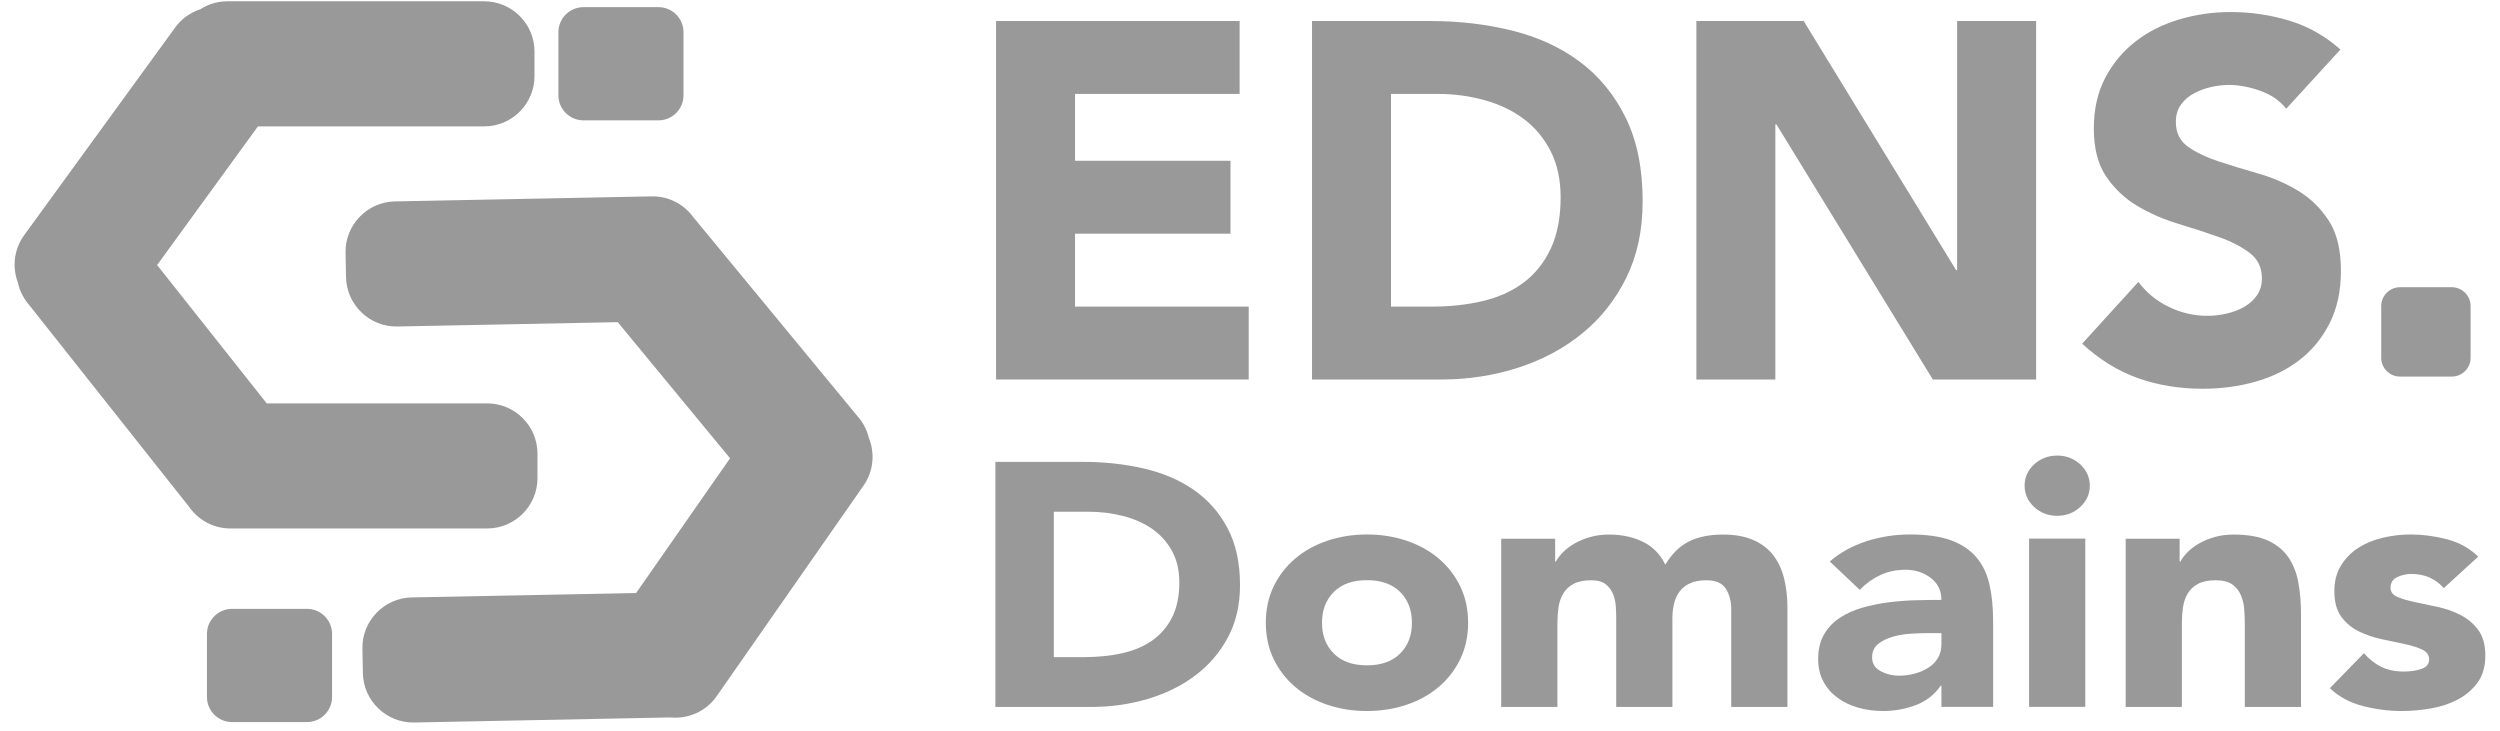 <svg width="130" height="38" viewBox="0 0 130 38" fill="none" xmlns="http://www.w3.org/2000/svg">
<path d="M25.337 20.976H13.87L8.17 13.782L13.413 6.572H25.182C26.619 6.572 27.794 5.396 27.794 3.959V2.679C27.794 1.242 26.619 0.067 25.182 0.067H11.821C11.304 0.067 10.822 0.221 10.416 0.482C9.909 0.647 9.448 0.963 9.113 1.424L1.256 12.23C0.721 12.966 0.63 13.893 0.928 14.689C1.01 15.064 1.173 15.426 1.427 15.746L9.724 26.218C9.746 26.246 9.771 26.271 9.794 26.298C10.262 27.008 11.066 27.48 11.976 27.48H25.337C26.774 27.48 27.949 26.305 27.949 24.868V23.588C27.949 22.151 26.774 20.976 25.337 20.976Z" fill="#989998"/>
<path d="M45.185 22.782C45.096 22.409 44.926 22.049 44.666 21.735L36.164 11.429C36.141 11.401 36.116 11.377 36.093 11.35C35.611 10.649 34.797 10.193 33.888 10.211L20.53 10.474C19.093 10.502 17.941 11.701 17.969 13.137L17.994 14.417C18.023 15.854 19.221 17.006 20.658 16.978L32.123 16.752L37.963 23.831L33.078 30.836L21.406 31.066C19.97 31.094 18.817 32.293 18.846 33.729L18.871 35.009C18.899 36.446 20.098 37.598 21.535 37.57L34.857 37.307C35.769 37.397 36.705 37.007 37.264 36.206L44.907 25.247C45.427 24.501 45.5 23.572 45.185 22.782Z" fill="#989998"/>
<path d="M34.242 6.258H30.337C29.622 6.258 29.037 5.673 29.037 4.958V1.672C29.037 0.957 29.622 0.372 30.337 0.372H34.242C34.957 0.372 35.542 0.957 35.542 1.672V4.958C35.542 5.673 34.957 6.258 34.242 6.258Z" fill="#989998"/>
<path d="M15.967 37.547H12.061C11.347 37.547 10.762 36.962 10.762 36.247V32.961C10.762 32.246 11.347 31.661 12.061 31.661H15.967C16.682 31.661 17.267 32.246 17.267 32.961V36.247C17.267 36.962 16.682 37.547 15.967 37.547Z" fill="#989998"/>
<path d="M54.799 34.17H56.377C57.078 34.17 57.731 34.104 58.335 33.972C58.938 33.84 59.461 33.621 59.903 33.315C60.344 33.009 60.692 32.607 60.945 32.109C61.199 31.611 61.325 31.001 61.325 30.282C61.325 29.658 61.199 29.115 60.945 28.652C60.692 28.191 60.351 27.81 59.923 27.509C59.494 27.21 58.99 26.985 58.413 26.834C57.834 26.685 57.227 26.61 56.591 26.61H54.799V34.17ZM51.76 24.017H56.318C57.422 24.017 58.471 24.131 59.465 24.36C60.458 24.587 61.325 24.956 62.065 25.466C62.806 25.977 63.393 26.639 63.828 27.456C64.264 28.271 64.481 29.262 64.481 30.426C64.481 31.458 64.27 32.367 63.848 33.153C63.426 33.939 62.858 34.599 62.143 35.133C61.429 35.667 60.604 36.072 59.669 36.348C58.734 36.624 57.753 36.762 56.727 36.762H51.76V24.017Z" fill="#989998"/>
<path d="M68.745 32.383C68.745 33.043 68.949 33.577 69.358 33.985C69.767 34.393 70.342 34.597 71.082 34.597C71.823 34.597 72.397 34.393 72.806 33.985C73.216 33.577 73.42 33.043 73.42 32.383C73.42 31.723 73.216 31.189 72.806 30.78C72.397 30.373 71.823 30.169 71.082 30.169C70.342 30.169 69.767 30.373 69.358 30.78C68.949 31.189 68.745 31.723 68.745 32.383ZM65.822 32.383C65.822 31.687 65.959 31.057 66.231 30.492C66.504 29.929 66.878 29.446 67.352 29.044C67.826 28.642 68.384 28.332 69.027 28.117C69.669 27.9 70.354 27.793 71.082 27.793C71.81 27.793 72.494 27.9 73.138 28.117C73.781 28.332 74.338 28.642 74.813 29.044C75.287 29.446 75.66 29.929 75.933 30.492C76.206 31.057 76.342 31.687 76.342 32.383C76.342 33.079 76.206 33.709 75.933 34.273C75.66 34.837 75.287 35.32 74.813 35.722C74.338 36.124 73.781 36.433 73.138 36.649C72.494 36.865 71.81 36.973 71.082 36.973C70.354 36.973 69.669 36.865 69.027 36.649C68.384 36.433 67.826 36.124 67.352 35.722C66.878 35.32 66.504 34.837 66.231 34.273C65.959 33.709 65.822 33.079 65.822 32.383Z" fill="#989998"/>
<path d="M78.062 28.014H80.868V29.201H80.907C80.998 29.034 81.128 28.866 81.296 28.697C81.465 28.53 81.667 28.38 81.9 28.248C82.134 28.116 82.4 28.008 82.699 27.923C82.998 27.84 83.323 27.797 83.673 27.797C84.335 27.797 84.923 27.923 85.436 28.175C85.949 28.428 86.336 28.823 86.596 29.363C86.933 28.8 87.342 28.398 87.823 28.157C88.303 27.917 88.894 27.797 89.596 27.797C90.232 27.797 90.768 27.897 91.203 28.095C91.638 28.293 91.982 28.562 92.235 28.904C92.488 29.247 92.67 29.649 92.781 30.11C92.891 30.573 92.947 31.068 92.947 31.596V36.762H90.024V31.668C90.024 31.26 89.93 30.909 89.742 30.614C89.553 30.32 89.219 30.174 88.738 30.174C88.4 30.174 88.118 30.225 87.891 30.326C87.663 30.429 87.482 30.57 87.345 30.75C87.209 30.93 87.112 31.14 87.053 31.38C86.995 31.62 86.966 31.872 86.966 32.136V36.762H84.043V32.136C84.043 31.98 84.037 31.788 84.024 31.56C84.011 31.332 83.966 31.116 83.888 30.912C83.81 30.708 83.683 30.534 83.507 30.39C83.332 30.246 83.076 30.174 82.738 30.174C82.361 30.174 82.056 30.237 81.823 30.362C81.589 30.488 81.41 30.657 81.287 30.867C81.163 31.077 81.082 31.314 81.043 31.578C81.004 31.842 80.985 32.118 80.985 32.406V36.762H78.062V28.014Z" fill="#989998"/>
<path d="M100.233 32.922C100.012 32.922 99.737 32.931 99.405 32.95C99.074 32.967 98.755 33.019 98.451 33.102C98.146 33.187 97.886 33.312 97.671 33.48C97.457 33.649 97.35 33.883 97.35 34.182C97.35 34.507 97.499 34.747 97.798 34.903C98.097 35.059 98.408 35.136 98.733 35.136C99.019 35.136 99.295 35.1 99.561 35.029C99.827 34.956 100.064 34.855 100.272 34.723C100.48 34.591 100.645 34.423 100.769 34.219C100.892 34.014 100.954 33.775 100.954 33.498V32.922H100.233ZM100.954 35.659H100.915C100.59 36.127 100.158 36.463 99.62 36.667C99.08 36.87 98.512 36.973 97.915 36.973C97.473 36.973 97.048 36.916 96.639 36.802C96.23 36.688 95.87 36.517 95.558 36.289C95.246 36.061 94.999 35.779 94.817 35.442C94.636 35.107 94.545 34.717 94.545 34.273C94.545 33.769 94.645 33.343 94.847 32.994C95.048 32.647 95.321 32.358 95.665 32.13C96.009 31.903 96.402 31.725 96.844 31.599C97.285 31.474 97.743 31.381 98.217 31.32C98.691 31.26 99.165 31.224 99.639 31.212C100.113 31.201 100.551 31.194 100.954 31.194C100.954 30.715 100.769 30.334 100.399 30.051C100.029 29.77 99.591 29.628 99.084 29.628C98.603 29.628 98.165 29.721 97.769 29.907C97.373 30.093 97.019 30.348 96.707 30.672L95.149 29.196C95.694 28.728 96.33 28.377 97.058 28.143C97.785 27.909 98.538 27.792 99.318 27.792C100.175 27.792 100.879 27.891 101.431 28.089C101.983 28.287 102.425 28.578 102.756 28.962C103.088 29.347 103.318 29.817 103.448 30.375C103.578 30.934 103.643 31.579 103.643 32.31V36.756H100.954V35.659Z" fill="#989998"/>
<path d="M105.513 28.009H108.435V36.758H105.513V28.009ZM105.279 25.256C105.279 24.823 105.445 24.454 105.776 24.148C106.107 23.842 106.507 23.69 106.974 23.69C107.442 23.69 107.841 23.842 108.172 24.148C108.504 24.454 108.669 24.823 108.669 25.256C108.669 25.688 108.504 26.056 108.172 26.363C107.841 26.669 107.442 26.822 106.974 26.822C106.507 26.822 106.107 26.669 105.776 26.363C105.445 26.056 105.279 25.688 105.279 25.256Z" fill="#989998"/>
<path d="M110.535 28.014H113.341V29.201H113.38C113.47 29.034 113.6 28.866 113.769 28.697C113.938 28.53 114.139 28.38 114.373 28.248C114.607 28.116 114.873 28.008 115.172 27.923C115.471 27.84 115.795 27.797 116.146 27.797C116.886 27.797 117.483 27.903 117.938 28.113C118.393 28.323 118.747 28.614 119 28.985C119.253 29.358 119.425 29.796 119.516 30.299C119.607 30.803 119.653 31.35 119.653 31.938V36.762H116.73V32.478C116.73 32.226 116.721 31.965 116.701 31.695C116.682 31.424 116.623 31.175 116.526 30.948C116.428 30.72 116.279 30.534 116.078 30.39C115.876 30.246 115.587 30.174 115.211 30.174C114.834 30.174 114.529 30.237 114.295 30.362C114.061 30.488 113.883 30.657 113.759 30.867C113.636 31.077 113.555 31.314 113.516 31.578C113.477 31.842 113.457 32.118 113.457 32.406V36.762H110.535V28.014Z" fill="#989998"/>
<path d="M127.075 30.583C126.646 30.091 126.081 29.845 125.38 29.845C125.133 29.845 124.893 29.899 124.659 30.007C124.425 30.115 124.308 30.301 124.308 30.565C124.308 30.78 124.428 30.94 124.668 31.042C124.909 31.144 125.214 31.234 125.584 31.312C125.955 31.39 126.35 31.474 126.772 31.564C127.195 31.654 127.591 31.795 127.961 31.987C128.331 32.179 128.636 32.44 128.877 32.77C129.117 33.1 129.237 33.541 129.237 34.093C129.237 34.657 129.104 35.122 128.838 35.488C128.571 35.854 128.23 36.148 127.815 36.37C127.399 36.592 126.932 36.748 126.412 36.838C125.893 36.928 125.38 36.973 124.873 36.973C124.211 36.973 123.542 36.886 122.867 36.712C122.191 36.538 121.62 36.229 121.152 35.785L122.925 33.967C123.198 34.279 123.5 34.516 123.831 34.678C124.162 34.84 124.549 34.921 124.99 34.921C125.328 34.921 125.633 34.876 125.906 34.786C126.178 34.696 126.315 34.531 126.315 34.291C126.315 34.063 126.194 33.892 125.955 33.778C125.714 33.664 125.409 33.568 125.039 33.49C124.668 33.412 124.272 33.328 123.85 33.238C123.428 33.148 123.032 33.013 122.662 32.833C122.292 32.653 121.987 32.398 121.746 32.068C121.506 31.738 121.386 31.297 121.386 30.745C121.386 30.229 121.5 29.785 121.727 29.413C121.954 29.041 122.253 28.735 122.623 28.494C122.993 28.255 123.418 28.078 123.899 27.964C124.379 27.85 124.866 27.793 125.36 27.793C125.984 27.793 126.613 27.877 127.25 28.044C127.886 28.213 128.425 28.512 128.867 28.945L127.075 30.583Z" fill="#989998"/>
<path d="M51.795 1.093H64.46V4.884H55.902V8.36H63.986V12.151H55.902V15.943H64.933V19.734H51.795V1.093Z" fill="#989998"/>
<path d="M72.332 15.943H74.465C75.413 15.943 76.295 15.847 77.111 15.653C77.927 15.46 78.633 15.14 79.231 14.692C79.827 14.245 80.297 13.657 80.639 12.928C80.981 12.2 81.153 11.309 81.153 10.256C81.153 9.343 80.981 8.549 80.639 7.873C80.297 7.197 79.836 6.64 79.257 6.201C78.677 5.762 77.997 5.433 77.216 5.214C76.435 4.994 75.614 4.884 74.754 4.884H72.332V15.943ZM68.225 1.093H74.386C75.878 1.093 77.295 1.26 78.638 1.593C79.981 1.927 81.153 2.467 82.153 3.213C83.154 3.959 83.948 4.928 84.536 6.122C85.124 7.316 85.418 8.764 85.418 10.466C85.418 11.976 85.132 13.306 84.562 14.455C83.992 15.605 83.224 16.571 82.258 17.352C81.293 18.133 80.178 18.725 78.915 19.129C77.651 19.533 76.325 19.734 74.939 19.734H68.225V1.093Z" fill="#989998"/>
<path d="M88.211 1.093H93.793L101.718 14.047H101.77V1.093H105.878V19.734H100.507L92.371 6.464H92.318V19.734H88.211V1.093Z" fill="#989998"/>
<path d="M118.884 5.655C118.551 5.233 118.098 4.922 117.528 4.72C116.958 4.518 116.418 4.417 115.909 4.417C115.61 4.417 115.303 4.452 114.988 4.522C114.671 4.593 114.373 4.703 114.092 4.852C113.811 5.001 113.583 5.198 113.408 5.444C113.232 5.69 113.144 5.988 113.144 6.339C113.144 6.901 113.355 7.331 113.776 7.629C114.198 7.928 114.728 8.182 115.369 8.393C116.01 8.603 116.699 8.814 117.436 9.025C118.173 9.235 118.862 9.534 119.503 9.92C120.143 10.306 120.675 10.824 121.096 11.473C121.517 12.123 121.728 12.992 121.728 14.08C121.728 15.116 121.535 16.02 121.149 16.792C120.762 17.564 120.24 18.205 119.582 18.714C118.924 19.223 118.16 19.601 117.291 19.846C116.423 20.092 115.505 20.215 114.54 20.215C113.328 20.215 112.205 20.03 111.17 19.662C110.134 19.293 109.169 18.697 108.273 17.872L111.196 14.659C111.617 15.221 112.148 15.656 112.789 15.963C113.43 16.27 114.092 16.423 114.777 16.423C115.11 16.423 115.448 16.384 115.791 16.305C116.133 16.226 116.44 16.107 116.712 15.949C116.984 15.791 117.203 15.59 117.37 15.344C117.537 15.098 117.62 14.809 117.62 14.475C117.62 13.913 117.405 13.47 116.975 13.146C116.545 12.821 116.005 12.544 115.356 12.316C114.707 12.088 114.004 11.86 113.25 11.631C112.495 11.403 111.792 11.096 111.143 10.71C110.494 10.324 109.954 9.815 109.524 9.183C109.094 8.551 108.879 7.717 108.879 6.681C108.879 5.681 109.076 4.803 109.471 4.048C109.867 3.294 110.393 2.662 111.051 2.153C111.709 1.644 112.469 1.262 113.328 1.008C114.189 0.753 115.075 0.626 115.988 0.626C117.041 0.626 118.059 0.775 119.042 1.073C120.025 1.372 120.912 1.872 121.702 2.574L118.884 5.655Z" fill="#989998"/>
<path d="M127.495 19.582H124.8C124.263 19.582 123.824 19.143 123.824 18.606V15.912C123.824 15.375 124.263 14.936 124.8 14.936H127.495C128.031 14.936 128.471 15.375 128.471 15.912V18.606C128.471 19.143 128.031 19.582 127.495 19.582Z" fill="#989998"/>
</svg>
